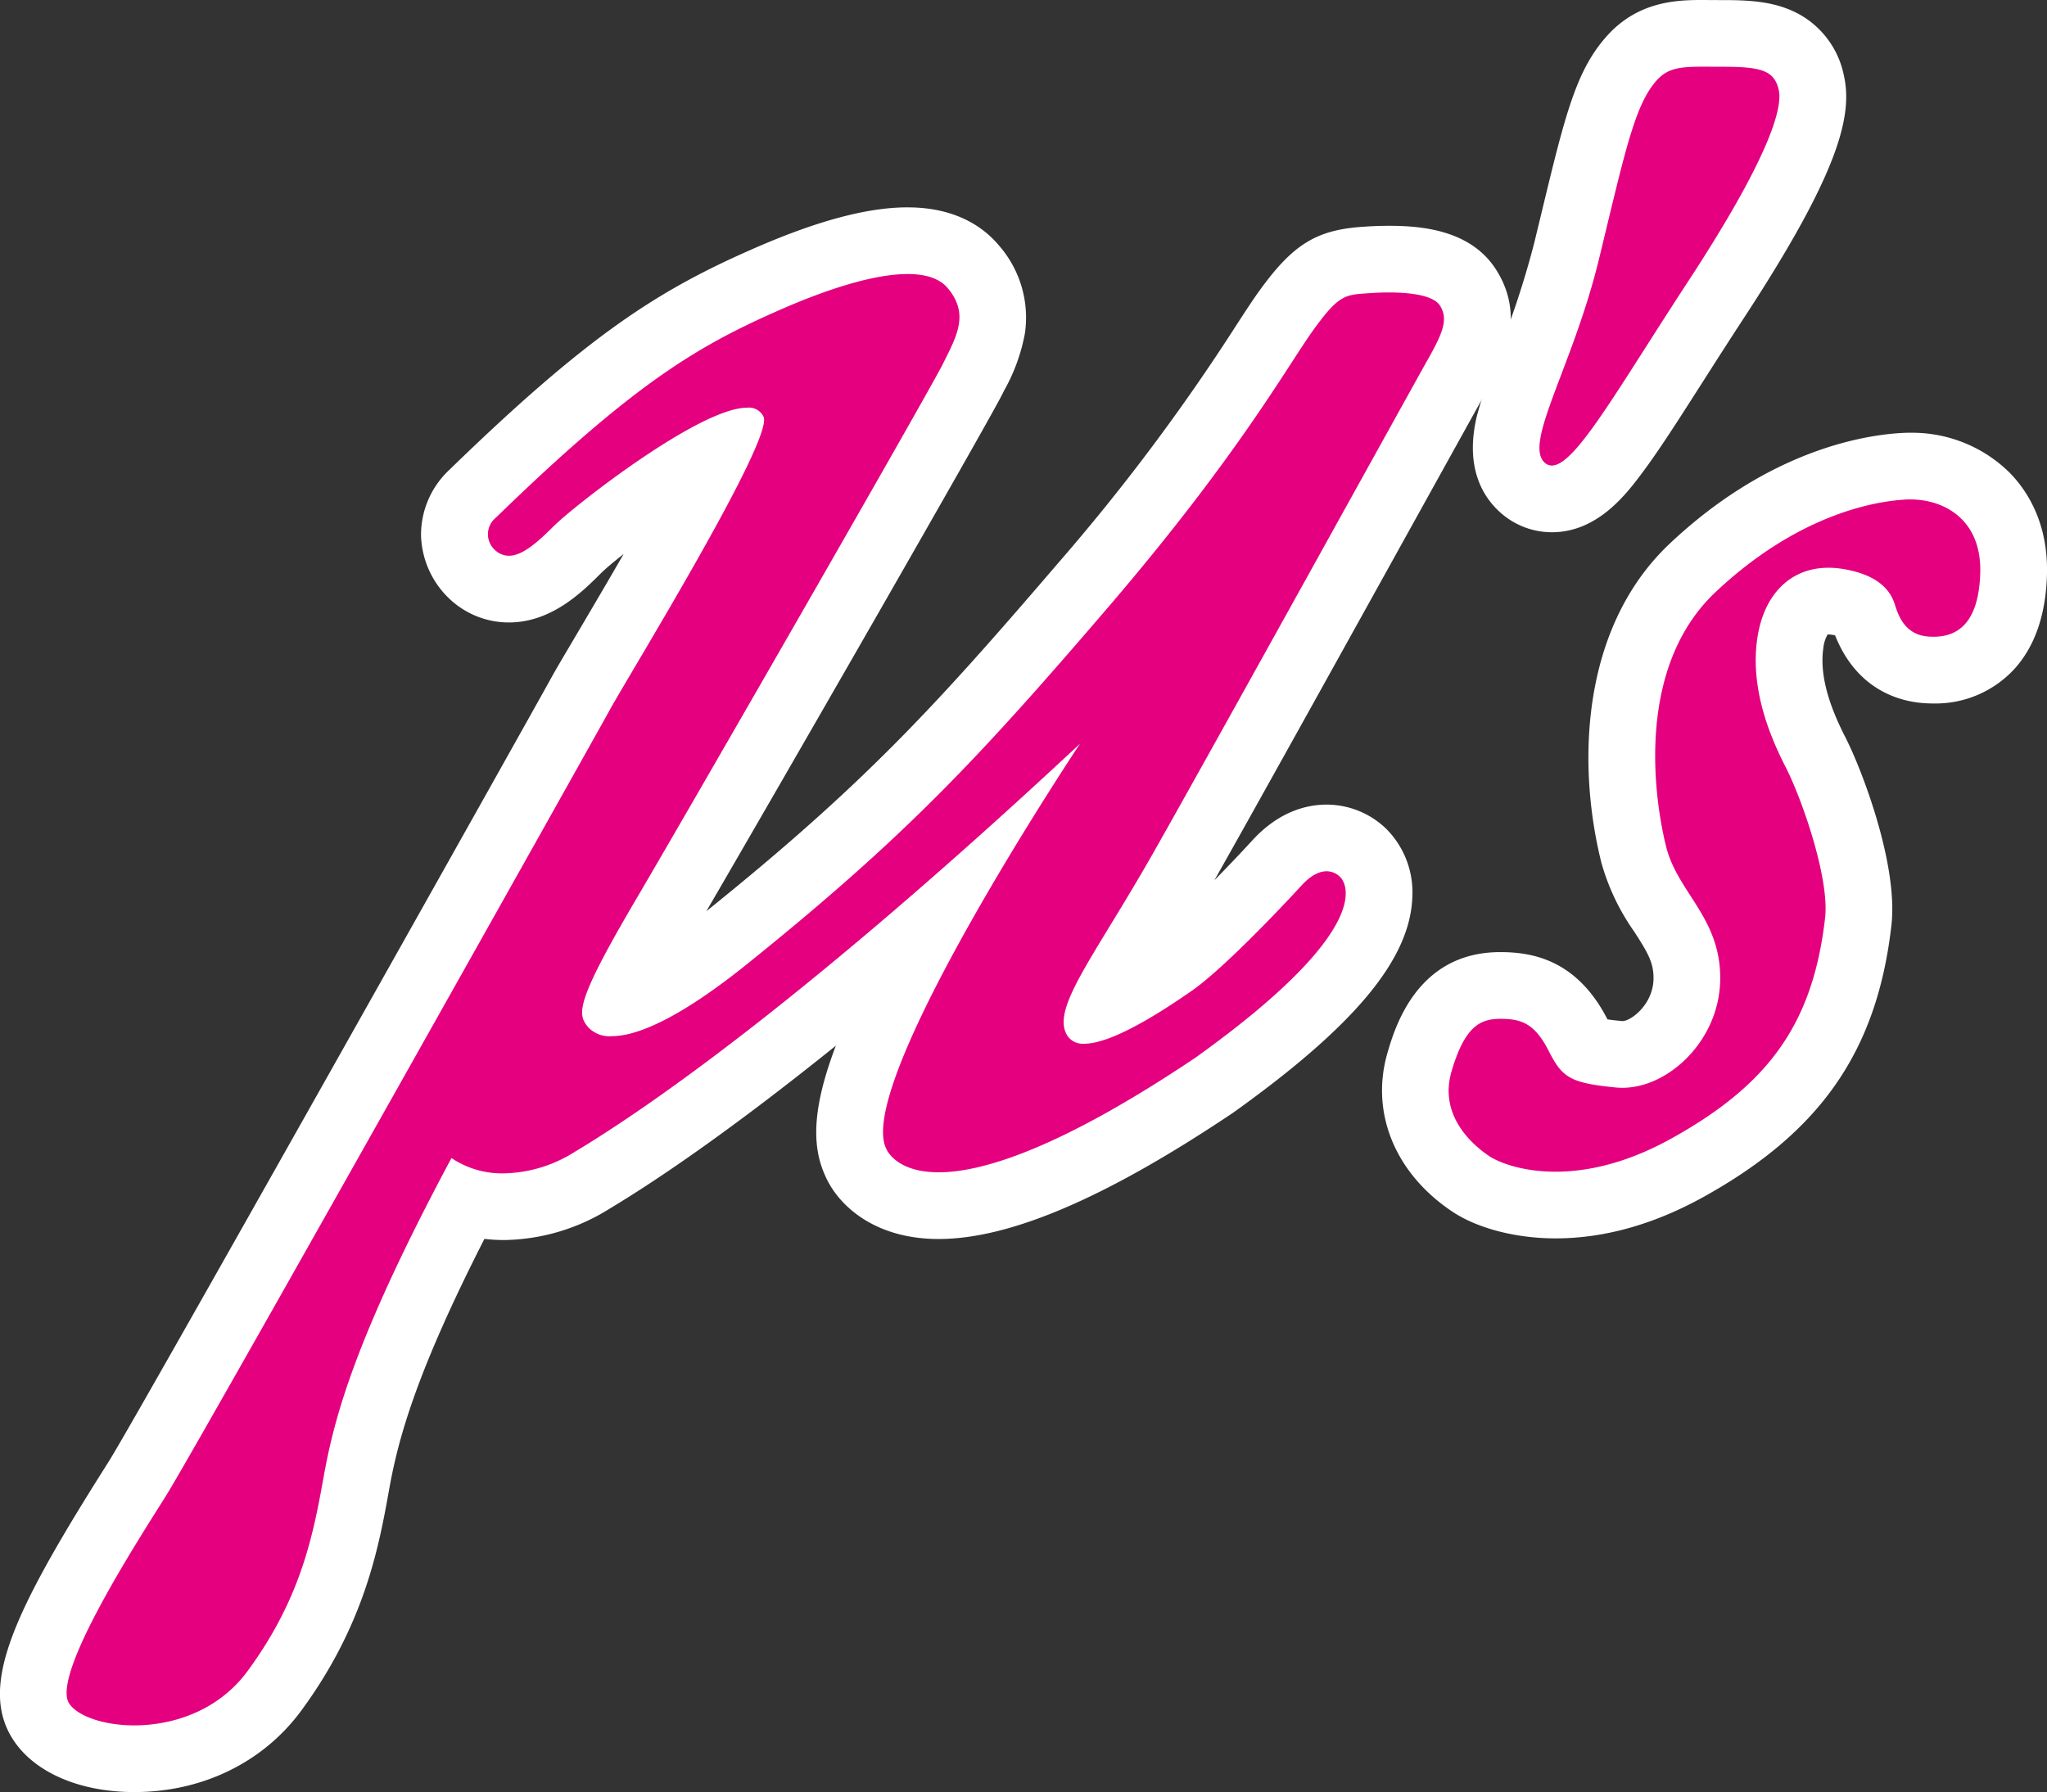 <svg id="af8b3646-6fec-4cc7-8dea-b8340556bfbc" xmlns="http://www.w3.org/2000/svg" viewBox="0 0 368.218 322.422">
	<rect x="0" y="0" width="368.218" height="322.422" fill="#333333" stroke="none"/>
	<path d="M40.613,354.24c-5.98,0-13.517-1.747-16.735-6.65-3.987-6.076.023-16.4,16.5-42.495l.8-1.272c4.957-7.873,75.783-134.031,79.749-141.262.678-1.237,2.171-3.764,4.237-7.261,4.261-7.212,15.38-26.034,20.34-36.277-8.128,4.1-21.358,13.849-25.172,17.662-3.6,3.6-7.526,7.124-12.347,7.124h0a9.623,9.623,0,0,1-6.424-2.49,10.321,10.321,0,0,1-3.374-7.231,9.873,9.873,0,0,1,3.238-7.4c24.57-23.877,36.635-31.476,52.9-38.613,10.516-4.614,19.056-6.954,25.385-6.954,5.229,0,9.2,1.571,11.8,4.67,6.285,7.493,2.766,14.493.2,19.6l-.333.665c-2.736,5.473-44.734,78.564-55.566,96.981-4.982,8.469-7.149,12.821-8.054,15.057,2.56-.513,8.385-2.708,19.339-11.52,28.525-22.95,41.432-36.928,64.082-63.352a374.283,374.283,0,0,0,32.649-43.549c1.609-2.478,2.879-4.435,4-6,5.361-7.436,8-8.679,14.283-9.087l.444-.029c1.27-.085,2.525-.128,3.73-.128,7.526,0,12.065,1.652,14.28,5.2,3.622,5.8.432,11.424-2.131,15.946-.626,1.1-4.449,8-9.739,17.546-11.926,21.517-31.886,57.53-39.447,70.868-2.956,5.214-5.648,9.628-8.022,13.523s-4.971,8.155-6.383,11.09a75.89,75.89,0,0,0,12.551-7.455c4.108-2.852,12.608-11.381,18.766-18.1,3.394-3.7,6.718-4.479,8.907-4.479a9.462,9.462,0,0,1,6.7,2.8,10.02,10.02,0,0,1,2.744,7.633c-.317,8.865-10,20-29.6,34.026l-.15.1c-21.37,14.329-38.014,21.593-49.47,21.593-10.34,0-13.926-5.727-14.847-7.674h0c-2.378-4.914-2.527-13.975,13.85-43.553-31.542,27.306-51.3,40.644-61.32,46.659a30.7,30.7,0,0,1-15.831,4.757,24.214,24.214,0,0,1-6.816-.965C86.1,281.211,82.393,294.441,80.57,304.619c-1.829,10.213-4.106,22.923-14.755,37.412C60.113,349.791,50.927,354.24,40.613,354.24Z" transform="translate(-16.446 -37.819)" fill="#e4007f"></path>
	<path d="M179.716,87.122c3.284,0,5.755.8,7.2,2.526,3.922,4.677,1.659,8.6-.906,13.729S141.5,181.531,130.64,200s-10.26,20.307-8.449,22.57a5.225,5.225,0,0,0,4.3,1.674c4.146,0,11.547-2.679,24.363-12.99,28.151-22.648,41.34-36.663,64.877-64.122s32.288-43.453,36.965-49.941,5.733-6.336,10.259-6.638c1.036-.069,2.173-.114,3.331-.114,3.9,0,8.029.515,9.192,2.377,1.509,2.414.559,4.828-2.263,9.807-2.1,3.7-38.323,69.252-49.186,88.414s-18.708,28.364-15.54,33.192A3.346,3.346,0,0,0,211.5,225.6c5.309,0,14.971-6.5,19.318-9.516,5.431-3.772,15.549-14.372,19.765-18.971,1.806-1.971,3.332-2.534,4.485-2.534a3.374,3.374,0,0,1,2.413,1s9.007,7.474-26.062,32.578c-24.51,16.435-38.375,20.578-46.128,20.578-7.886,0-9.446-4.289-9.446-4.289-5.749-11.881,34.877-72.822,34.877-72.822-48.675,45.418-77.421,65.348-90.835,73.4a24.647,24.647,0,0,1-12.743,3.9,16.3,16.3,0,0,1-9.487-2.752c-17.439,32.578-21.11,46.854-23,57.392s-4.089,21.862-13.684,34.917c-5.295,7.2-13.51,9.762-20.367,9.762-5.567,0-10.238-1.688-11.718-3.943-3.3-5.033,12.111-28.93,17.366-37.278s76.7-135.674,79.933-141.574,29.4-48.44,27.621-52.617a2.906,2.906,0,0,0-2.985-1.66c-8.595,0-31.247,17.787-34.734,21.274-3,3-5.707,5.365-8.105,5.365a3.622,3.622,0,0,1-2.457-.99,3.821,3.821,0,0,1,.078-5.826c24.929-24.227,36.344-30.934,51.129-37.422,9.336-4.1,17.349-6.448,22.975-6.448m0-12c-7.264,0-16.356,2.44-27.8,7.46-16.939,7.432-29.441,15.284-54.672,39.805a15.994,15.994,0,0,0-5.055,11.818,16.359,16.359,0,0,0,5.321,11.539l.042.038.042.037a15.527,15.527,0,0,0,10.393,3.989c7.71,0,13.269-5.559,16.59-8.88.812-.8,2.249-2.015,4.057-3.436-3.171,5.51-6.3,10.8-8.634,14.757-2.173,3.677-3.608,6.106-4.332,7.427-3.959,7.218-74.627,133.107-79.565,140.95l-.8,1.271c-16.478,26.091-22.762,39.355-16.443,48.985,3.846,5.86,11.977,9.359,21.751,9.359,12.244,0,23.192-5.342,30.037-14.656,11.475-15.614,13.99-29.655,15.826-39.908,1.65-9.212,4.959-21.114,17.117-44.96a30.719,30.719,0,0,0,3.555.205,36.585,36.585,0,0,0,18.917-5.612c7.688-4.613,20.984-13.444,40.74-29.35-3.956,10.467-4.539,17.555-1.959,23.283,2.325,5.453,8.918,11.491,20.449,11.491,12.846,0,30.121-7.4,52.811-22.611l.153-.1.149-.106c21.8-15.609,31.705-27.541,32.1-38.691a16.183,16.183,0,0,0-4.586-12.182,15.445,15.445,0,0,0-10.853-4.464c-3.394,0-8.463,1.114-13.331,6.425-2.1,2.288-4.475,4.788-6.83,7.177,7.885-13.939,27.338-49.037,39.049-70.167,5.077-9.159,9.086-16.393,9.7-17.471,2.811-4.959,7.516-13.259,2-22.085-4.491-7.186-13.2-8.017-19.368-8.017-1.336,0-2.725.047-4.129.14l-.433.029c-8.483.551-12.691,3.145-18.762,11.566-1.211,1.679-2.516,3.69-4.169,6.235a368.579,368.579,0,0,1-32.173,42.913c-22.351,26.076-35.1,39.89-63.112,62.441,13-22.3,50.49-87.532,53.234-93.019l.328-.654a33.378,33.378,0,0,0,3.745-10.3,19.7,19.7,0,0,0-4.707-15.853c-2.607-3.108-7.568-6.814-16.395-6.814Z" transform="translate(-16.446 -37.819)" fill="#fff"></path>
	<path d="M295.592,127.579a7.818,7.818,0,0,1-5.287-2.048c-5.33-4.779-2.534-12.158,1.338-22.371a168.538,168.538,0,0,0,6.593-20.131l1.311-5.421c4.023-16.683,5.859-24.3,10.5-29.406,3.983-4.383,8.92-4.383,12.886-4.383,0,0,2.884.014,3.581.014,5.127,0,13.707,0,15.736,8.793,1.027,4.452.008,12.921-17.131,39.114-2.719,4.156-5.246,8.116-7.477,11.611C306.711,120.487,302.185,127.579,295.592,127.579Z" transform="translate(-16.446 -37.819)" fill="#e4007f"></path>
	<path d="M322.94,49.819c1.058,0,2.241.014,3.578.014,6.682,0,9.087.668,9.889,4.143s-2.138,12.829-16.3,34.479c-12.749,19.484-20.3,33.124-24.511,33.124a1.873,1.873,0,0,1-1.282-.515c-3.875-3.475,5.079-17.374,9.756-36.618s6.415-27.8,10.424-32.208c2-2.2,4.221-2.419,8.45-2.419m0-12c-4.323,0-11.559,0-17.329,6.347-5.677,6.244-7.626,14.326-11.9,32.032q-.617,2.556-1.31,5.414a161.1,161.1,0,0,1-6.373,19.422A100.54,100.54,0,0,0,282.1,112.7c-2.185,9.222,1.079,14.5,4.2,17.3a13.907,13.907,0,0,0,9.292,3.581c8.251,0,13.436-6.923,16.221-10.643,3.065-4.093,6.519-9.506,10.893-16.359,2.221-3.48,4.738-7.425,7.438-11.552,17.211-26.3,19.626-36.512,17.956-43.748a16.225,16.225,0,0,0-10.06-11.851c-3.379-1.322-7.05-1.593-11.522-1.593-.683,0-1.324,0-1.928-.007-.581,0-1.13-.007-1.65-.007Z" transform="translate(-16.446 -37.819)" fill="#fff"></path><path d="M296.258,254.637c-7.027,0-12.474-1.962-15.229-3.8-8.206-5.472-11.657-13.678-9.232-21.952,1.877-6.4,5.222-13.753,14.5-13.753,4.655,0,9.952,1.047,13.944,8.809a10.886,10.886,0,0,0,1.545,2.5c.677.4,2.666.765,5.914,1.08.189.017.378.026.569.026,5.1,0,11.415-5.961,11.6-13.362.121-4.928-1.872-8.025-4.395-11.946a35.026,35.026,0,0,1-5.146-10.608c-1.407-5.629-7.509-34.572,10.59-51.636,16.644-15.694,32.311-18.018,38.274-18.288.314-.015.629-.022.948-.022a18.9,18.9,0,0,1,13.552,5.429c2.371,2.439,5.158,6.836,4.96,13.942-.446,16.086-11.128,17.337-14.392,17.337h0q-.734,0-1.465-.059c-5.442-.433-9.2-3.714-11.164-9.752l-.078-.241c-.453-1.361-3.061-1.977-4.575-2.224a10.248,10.248,0,0,0-1.632-.139c-4.787,0-6.379,4.18-6.872,7.687-.789,5.608.694,11.978,4.535,19.475,3.089,6.03,8.707,21.667,7.7,30.488-2.353,20.648-11.24,33.475-30.675,44.272C311.985,252.369,303.985,254.637,296.258,254.637Z" transform="translate(-16.446 -37.819)" fill="#e4007f"></path>
	<path d="M360.141,127.682c5.962,0,12.783,3.574,12.515,13.2-.257,9.258-4.265,11.5-8.395,11.5-.329,0-.66-.014-.989-.04-4.446-.354-5.471-4.244-6.027-5.91s-2.159-5.084-9.3-6.248a16.142,16.142,0,0,0-2.6-.217c-6.937,0-11.7,4.92-12.814,12.851-1.249,8.886,2.221,17.354,5.137,23.047s7.888,19.985,7.08,27.072c-2.171,19.05-10.134,29.989-27.628,39.707-8.247,4.582-15.351,5.985-20.864,5.985-6.181,0-10.36-1.764-11.9-2.792-2.915-1.943-9.163-7.219-6.8-15.272s5.136-9.44,8.746-9.44,6.109.694,8.608,5.553,3.61,5.97,12.217,6.8q.572.056,1.148.055c8.312,0,17.33-8.466,17.6-19.214.278-11.246-7.636-15.827-9.719-24.157s-5.692-32.071,8.886-45.816,28.322-16.382,34.431-16.66q.335-.015.674-.015m0-12h0q-.613,0-1.218.027c-6.633.3-24.014,2.846-42.119,19.917-15.907,15-16.781,39.514-12.295,57.457a40.513,40.513,0,0,0,5.922,12.4c2.439,3.79,3.515,5.591,3.442,8.55-.112,4.517-4.038,7.51-5.6,7.51-1.2-.116-2.062-.223-2.677-.314l-.017-.032c-5.561-10.815-13.666-12.065-19.279-12.065-14.967,0-18.952,13.6-20.262,18.065-3.154,10.762,1.314,21.733,11.662,28.632,4.515,3.01,11.452,4.807,18.557,4.807,8.76,0,17.74-2.522,26.692-7.5,21.071-11.706,31.156-26.312,33.723-48.838,1.232-10.8-5.2-27.805-8.323-33.9-3.258-6.361-4.544-11.563-3.934-15.9a6.329,6.329,0,0,1,.783-2.517c.04,0,.089,0,.148,0a4.272,4.272,0,0,1,.667.061q.294.048.526.1c3.892,9.766,11.466,11.835,15.78,12.178.653.052,1.306.078,1.941.078a19.281,19.281,0,0,0,14.56-6.242c3.67-4.068,5.631-9.764,5.831-16.928.255-9.2-3.479-15.025-6.656-18.292a24.922,24.922,0,0,0-17.855-7.246Z" transform="translate(-16.446 -37.819)" fill="#fff"></path>
</svg>